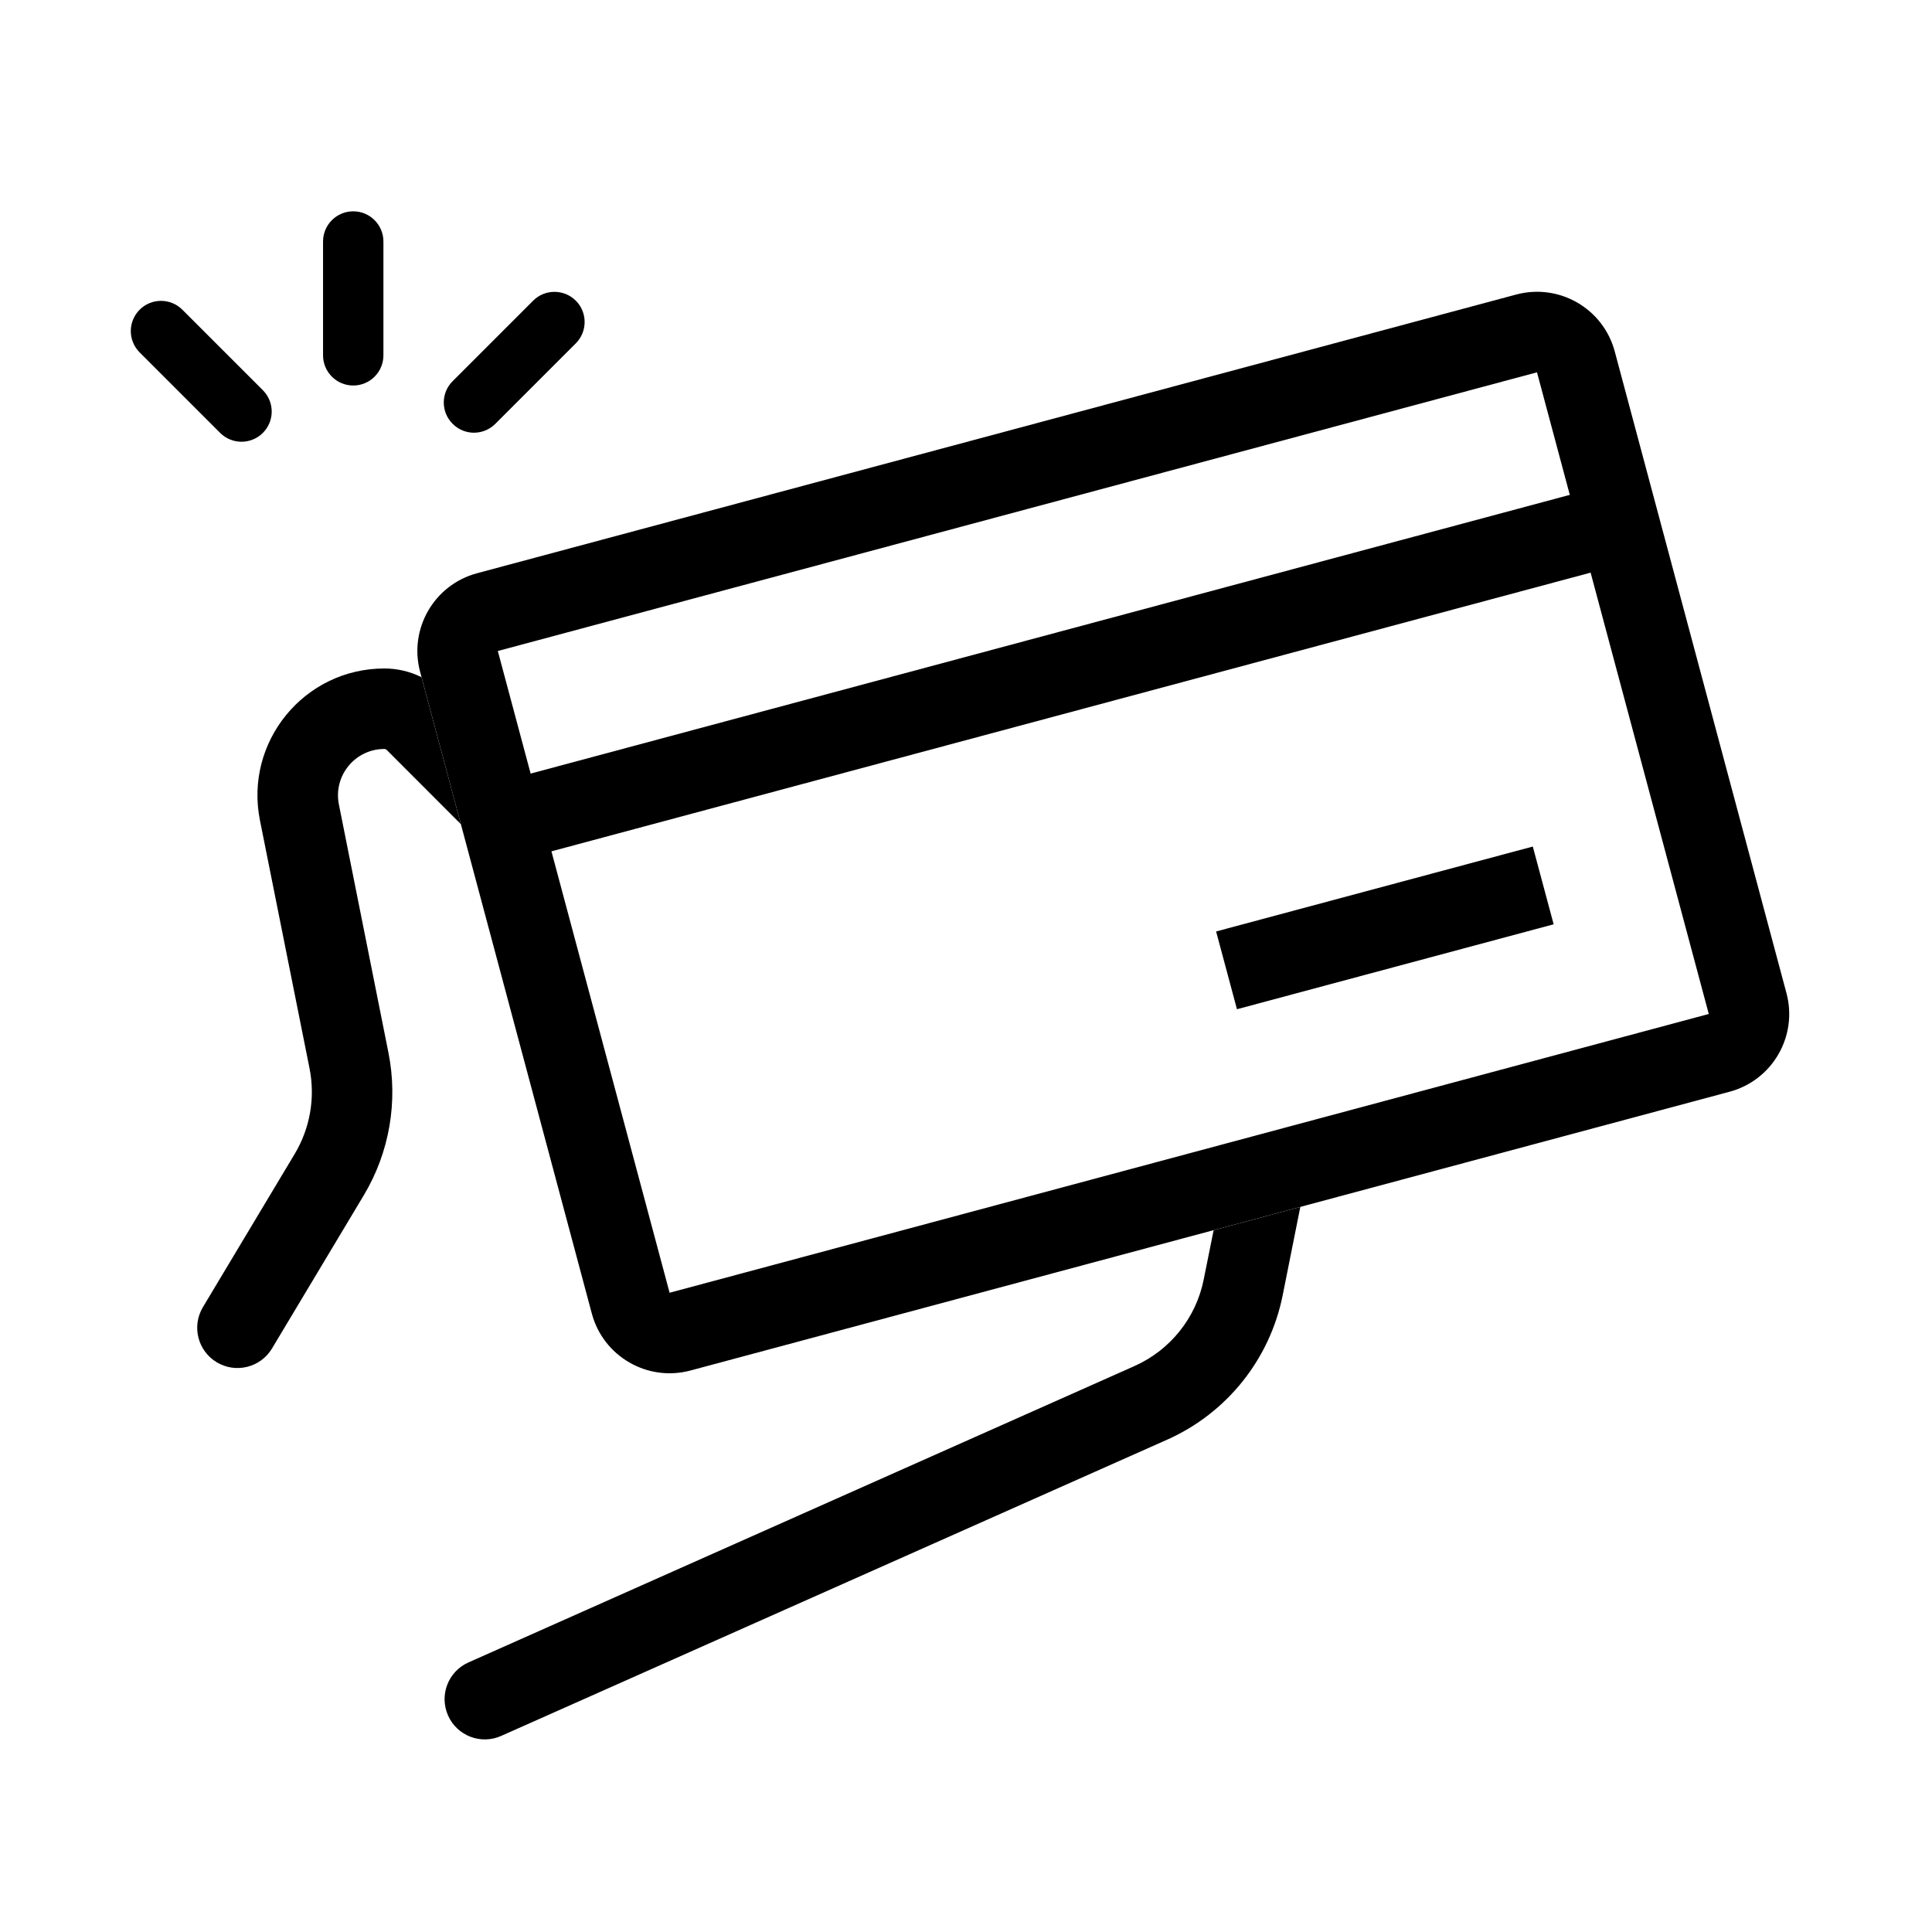 <svg width="24" height="24" viewBox="0 0 24 24" xmlns="http://www.w3.org/2000/svg">
    <path fill-rule="evenodd" clip-rule="evenodd" d="M19.093 4.625L6.184 8.087L8.318 16.059L21.227 12.596L19.093 4.625ZM5.926 7.121C5.392 7.264 5.076 7.813 5.219 8.346L7.352 16.318C7.495 16.851 8.043 17.168 8.577 17.025L21.485 13.562C22.019 13.419 22.335 12.871 22.192 12.337L20.059 4.366C19.916 3.832 19.368 3.516 18.834 3.659L5.926 7.121Z"/>
    <path d="M5.236 8.412C5.094 8.342 4.937 8.304 4.775 8.304C3.78 8.304 3.034 9.214 3.229 10.19L3.845 13.271C3.918 13.637 3.852 14.016 3.66 14.336L2.521 16.237C2.379 16.474 2.456 16.781 2.693 16.923C2.93 17.065 3.237 16.988 3.379 16.751L4.518 14.85C4.838 14.317 4.947 13.684 4.825 13.075L4.21 9.994C4.138 9.637 4.411 9.304 4.775 9.304C4.786 9.304 4.795 9.308 4.803 9.315L5.725 10.238L5.236 8.412ZM15.076 15.282L14.953 15.894C14.858 16.371 14.537 16.772 14.092 16.97L5.82 20.651C5.567 20.763 5.454 21.058 5.566 21.311C5.678 21.563 5.974 21.677 6.226 21.564L14.499 17.884C15.24 17.554 15.775 16.885 15.934 16.09L16.153 14.993L15.076 15.282Z"/>
    <path d="M5.767 10.349C5.696 10.082 5.854 9.808 6.121 9.736L19.972 6.021C20.239 5.949 20.513 6.108 20.584 6.374C20.656 6.641 20.498 6.915 20.231 6.987L6.379 10.702C6.112 10.774 5.838 10.615 5.767 10.349Z"/>
    <path d="M15.107 11.571L19.041 10.516L19.3 11.482L15.366 12.537L15.107 11.571Z"/>
    <path d="M7.153 3.735C7.299 3.881 7.299 4.119 7.153 4.265L6.153 5.265C6.006 5.412 5.769 5.412 5.623 5.265C5.476 5.119 5.476 4.881 5.623 4.735L6.623 3.735C6.769 3.589 7.006 3.589 7.153 3.735Z"/>
    <path d="M4.388 2.625C4.595 2.625 4.763 2.793 4.763 3V4.414C4.763 4.621 4.595 4.789 4.388 4.789C4.181 4.789 4.013 4.621 4.013 4.414L4.013 3C4.013 2.793 4.181 2.625 4.388 2.625Z"/>
    <path d="M1.735 3.847C1.881 3.701 2.119 3.701 2.265 3.847L3.265 4.847C3.412 4.994 3.412 5.231 3.265 5.378C3.119 5.524 2.881 5.524 2.735 5.378L1.735 4.378C1.588 4.231 1.588 3.994 1.735 3.847Z"/>
</svg>
